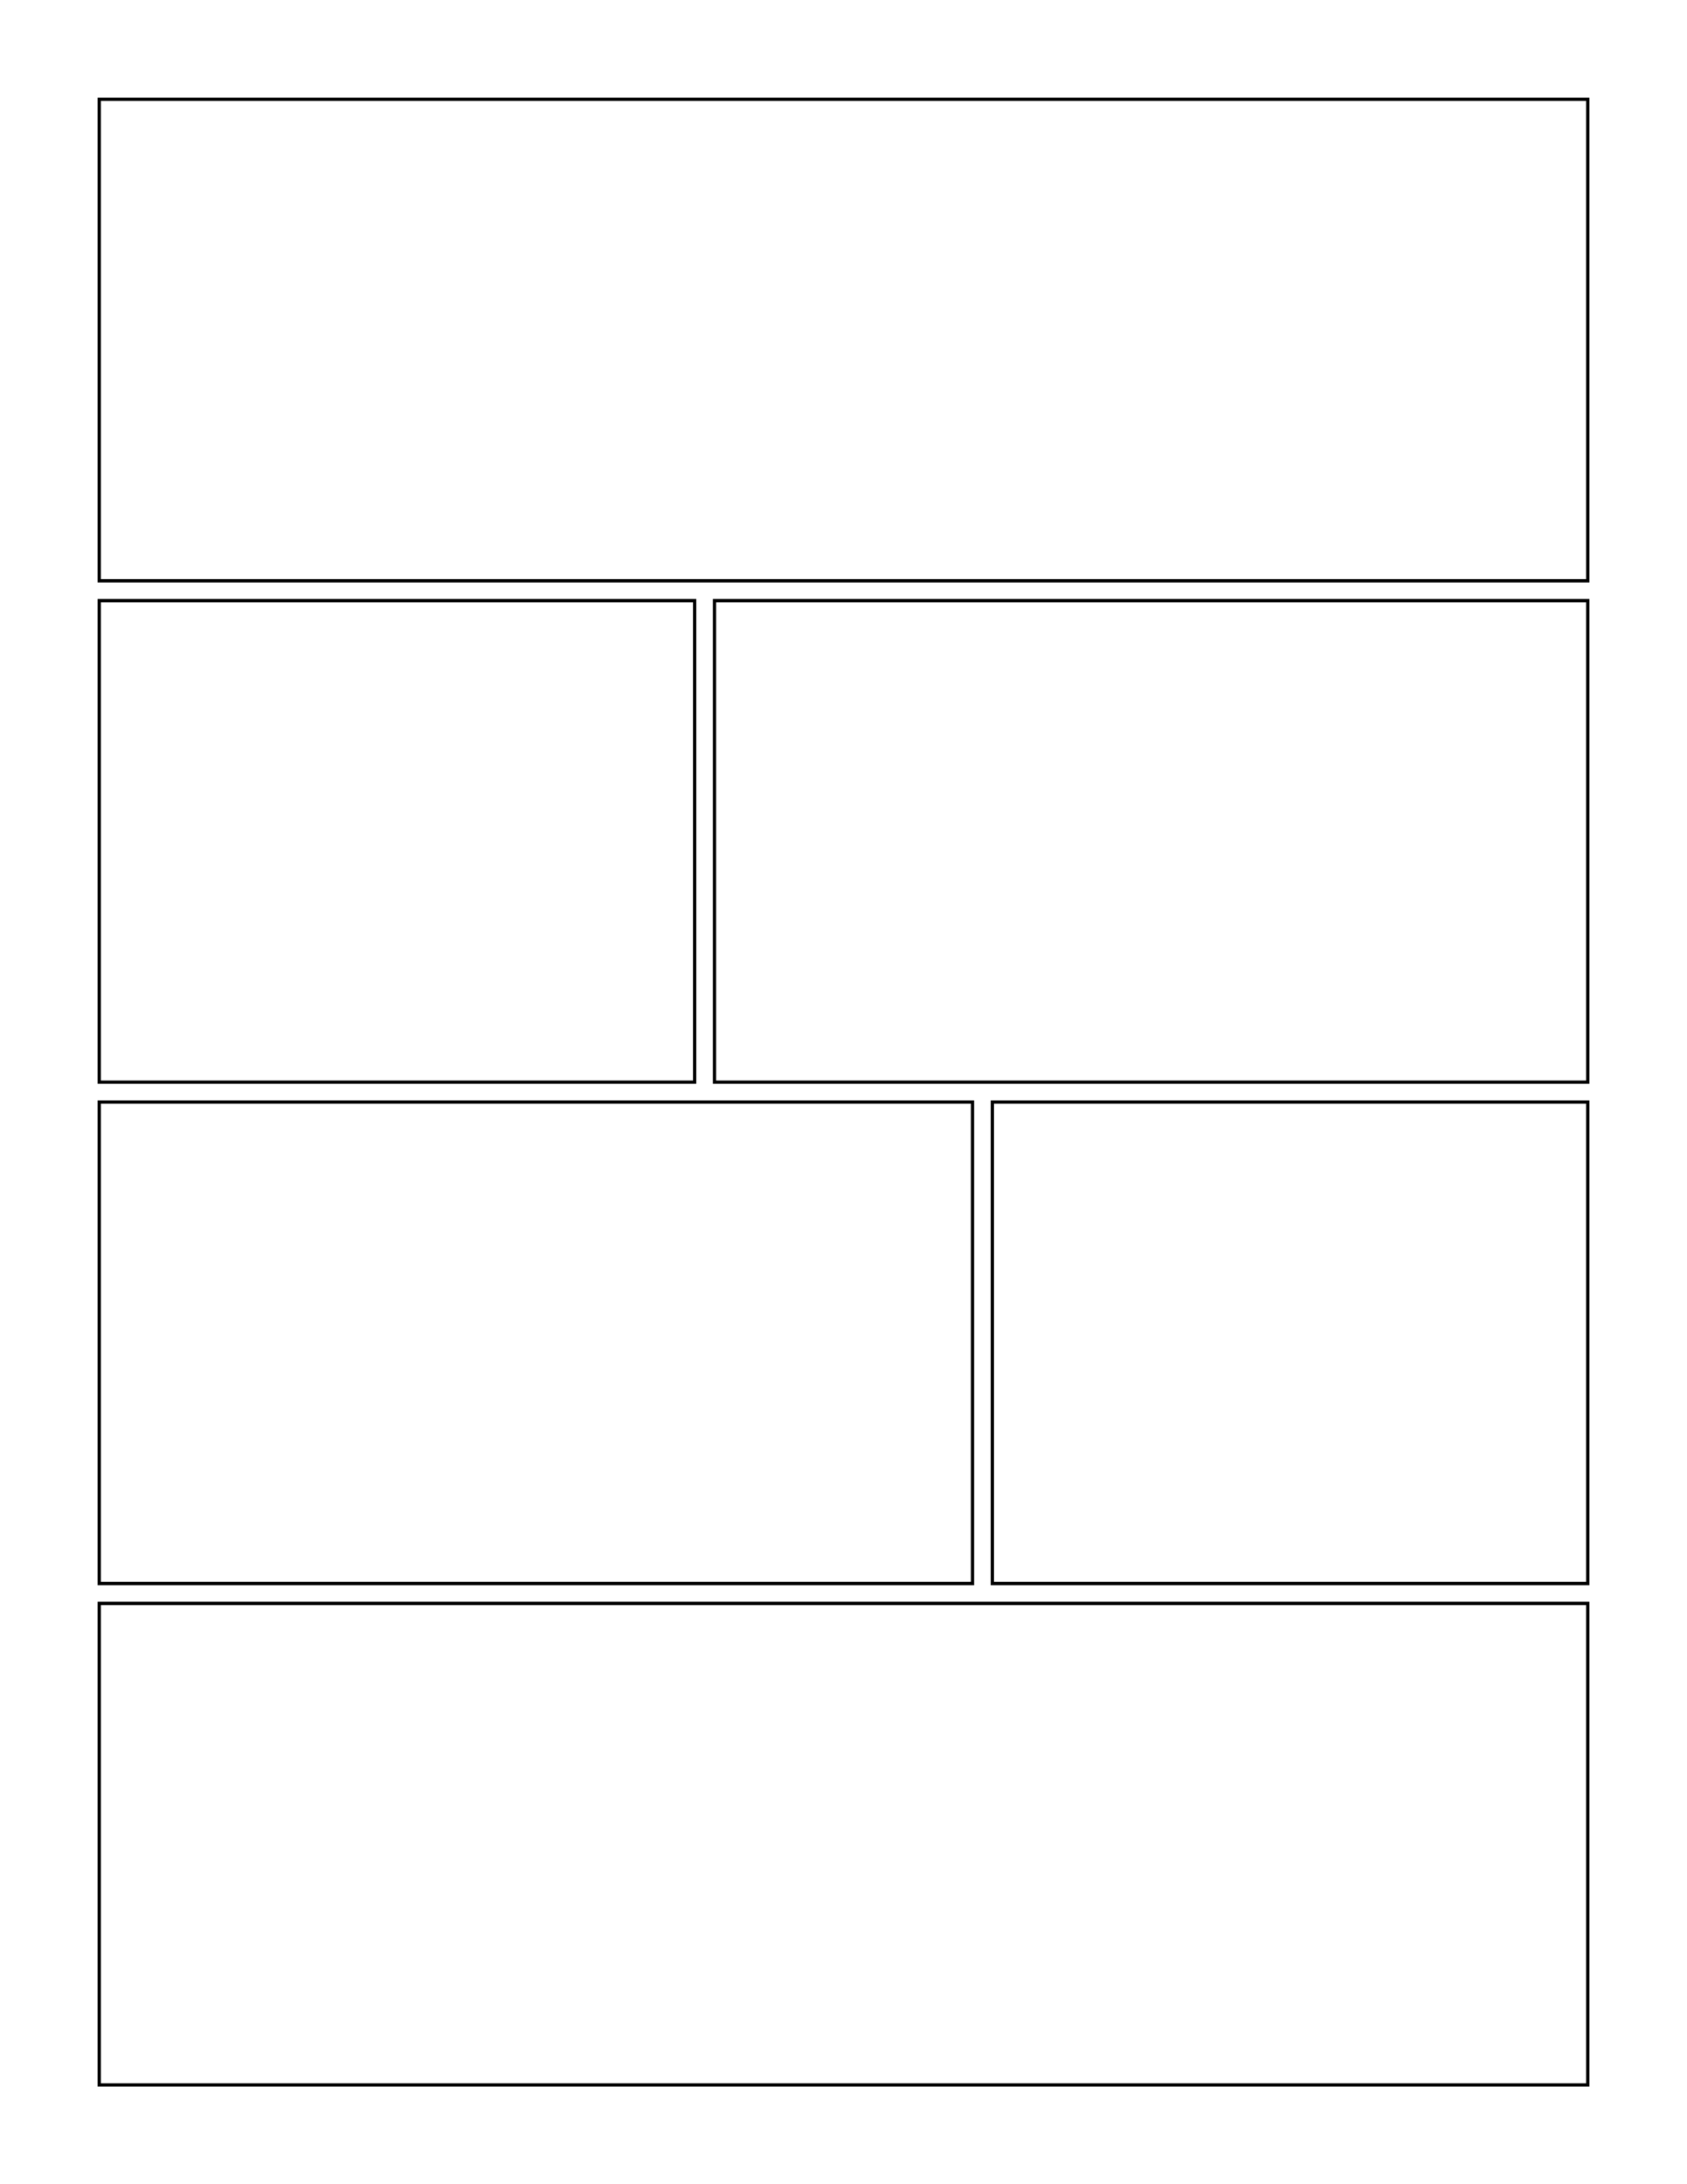 <?xml version="1.0" encoding="utf-8" ?>
<svg baseProfile="tiny" height="3300" version="1.2" width="2550.0" xmlns="http://www.w3.org/2000/svg" xmlns:ev="http://www.w3.org/2001/xml-events" xmlns:xlink="http://www.w3.org/1999/xlink"><defs /><rect fill="none" height="727.5" stroke="black" stroke-width="5" width="2250.0" x="150.0" y="150.0" /><rect fill="none" height="727.5" stroke="black" stroke-width="5" width="900" x="150.0" y="907.5" /><rect fill="none" height="727.5" stroke="black" stroke-width="5" width="1320.0" x="1080.0" y="907.5" /><rect fill="none" height="727.5" stroke="black" stroke-width="5" width="1320.0" x="150.0" y="1665.0" /><rect fill="none" height="727.5" stroke="black" stroke-width="5" width="900" x="1500" y="1665.0" /><rect fill="none" height="727.5" stroke="black" stroke-width="5" width="2250.0" x="150.0" y="2422.5" /></svg>